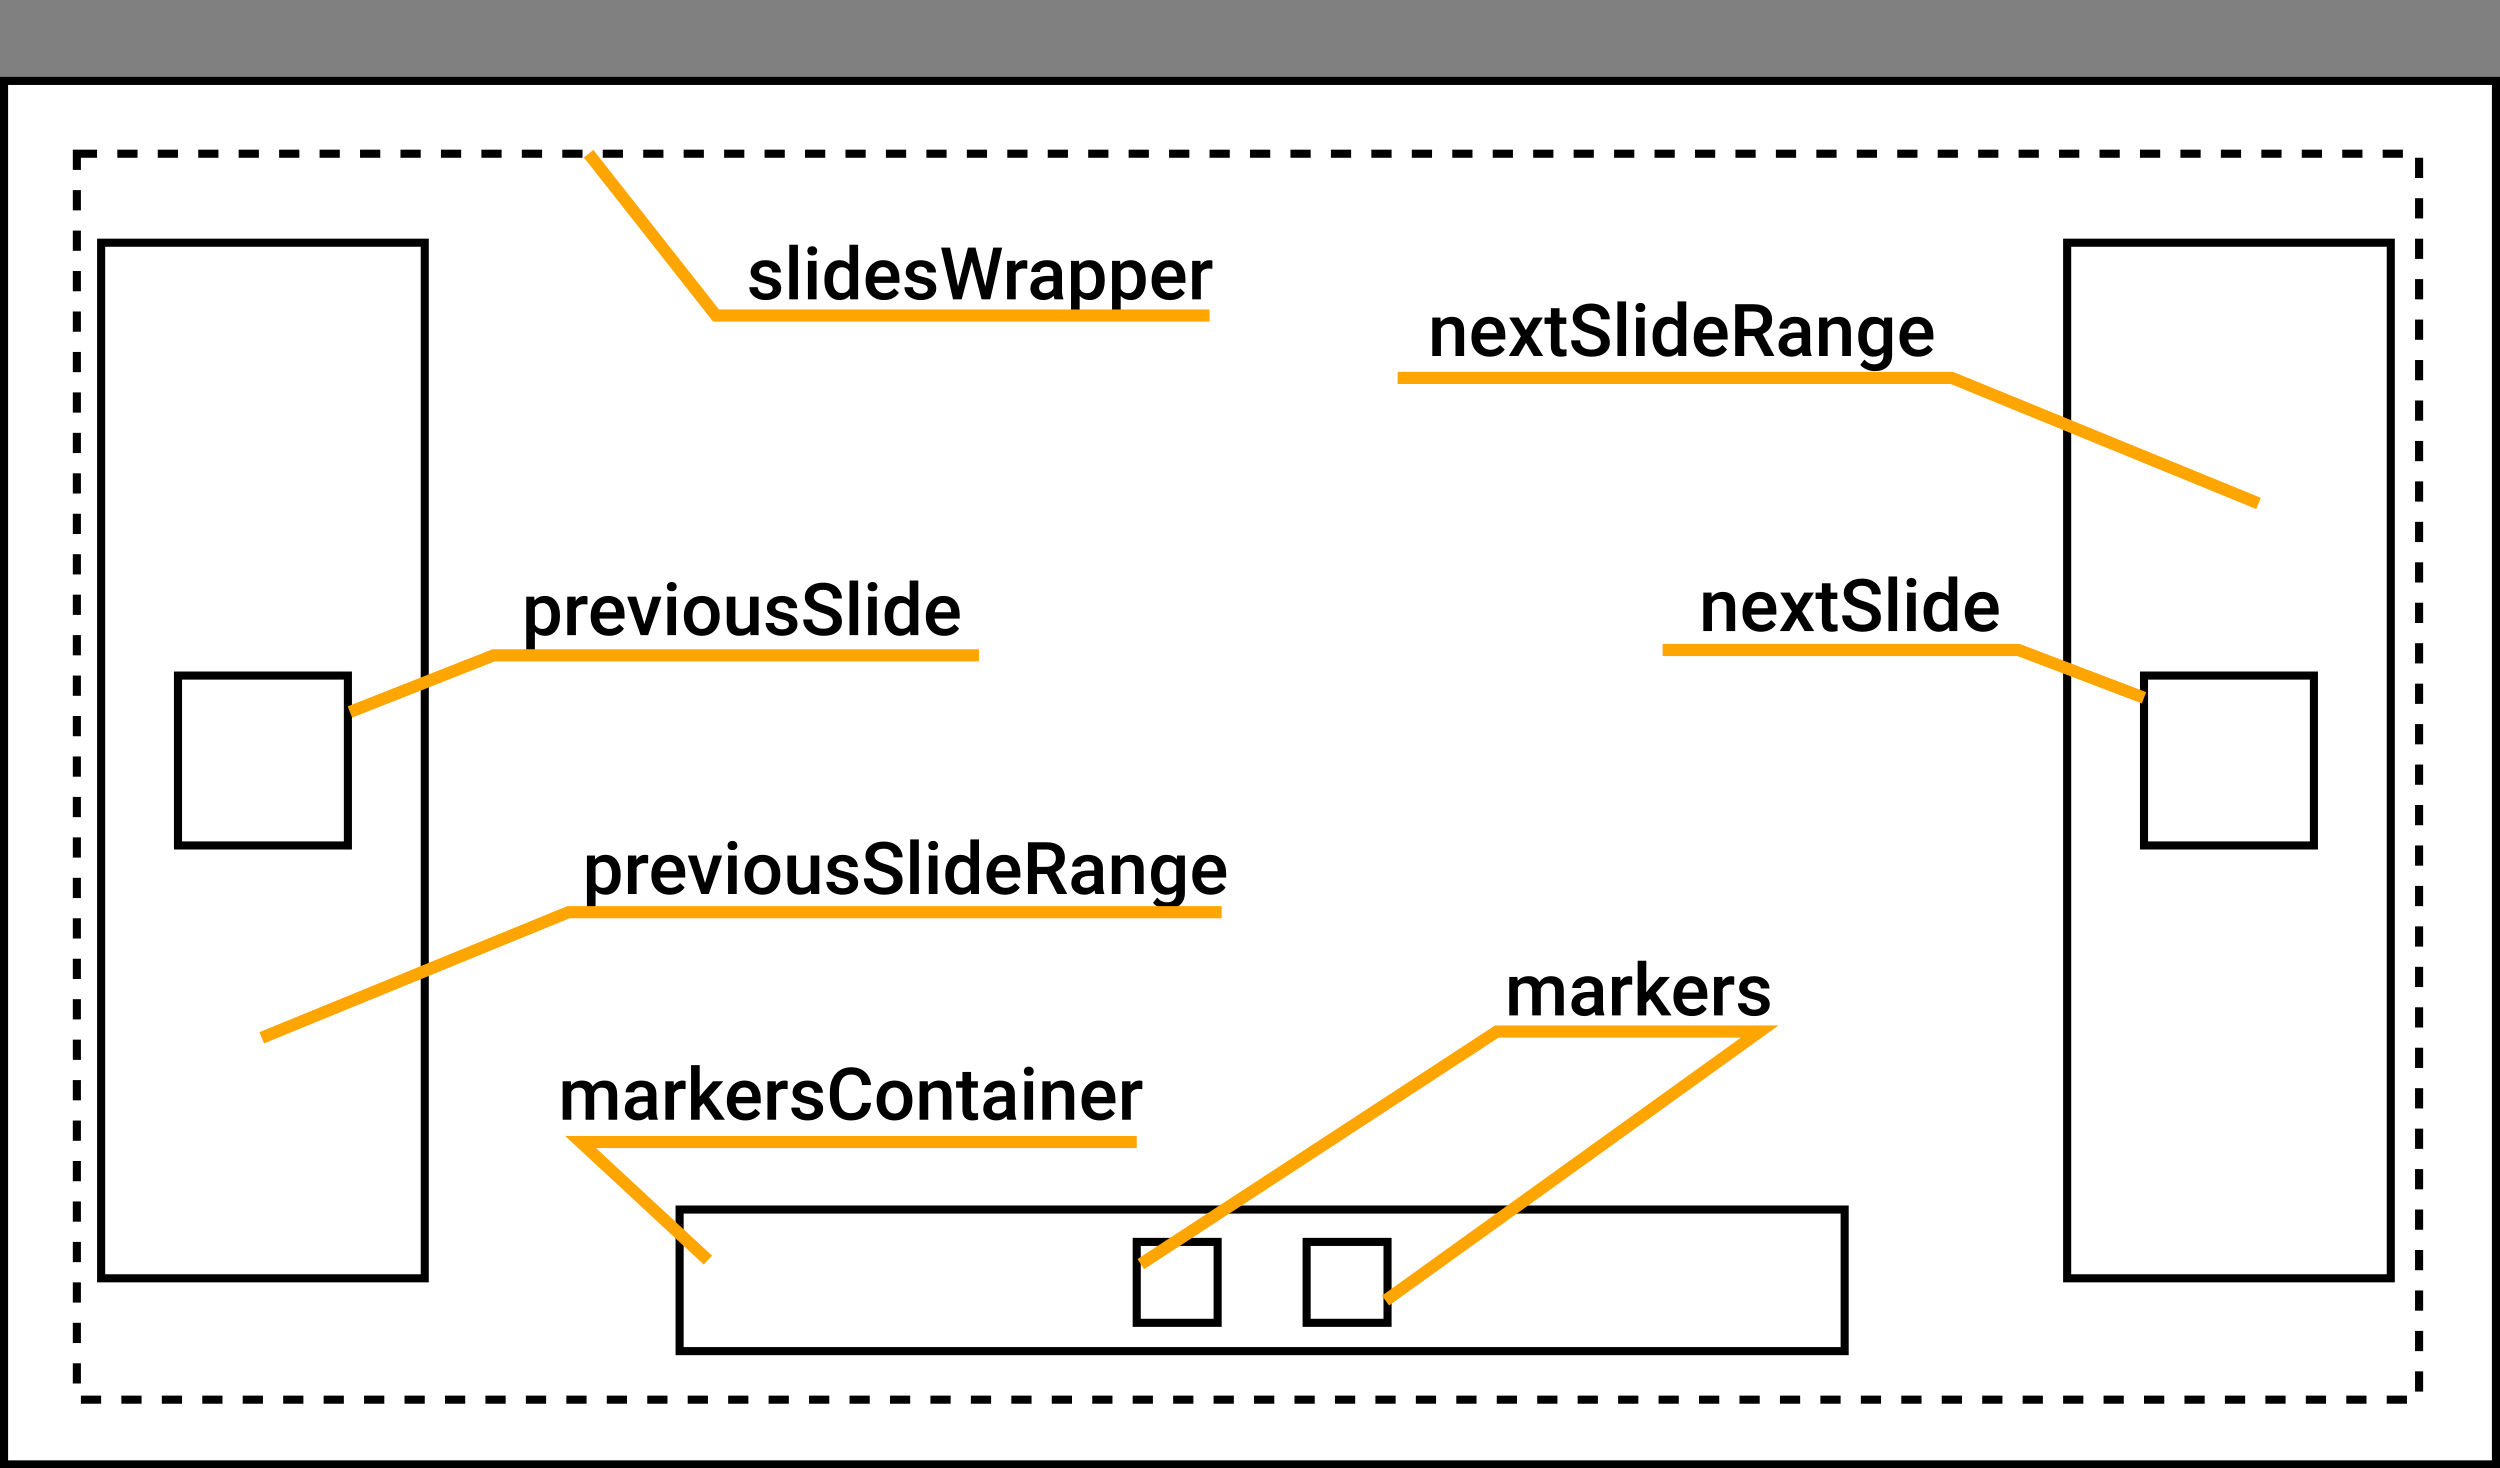 <svg width="618" height="363" viewBox="0 0 618 363" fill="none" xmlns="http://www.w3.org/2000/svg">
<rect x="0" y="0" width="618" height="363" fill="#808080" stroke="none"/>
<rect x="1" y="20" width="616" height="342" fill="white" stroke="black" stroke-width="2"/>
<path d="M138.422 152.342C138.422 153.812 138.088 154.987 137.42 155.866C136.752 156.739 135.855 157.176 134.73 157.176C133.688 157.176 132.853 156.833 132.226 156.147V160.656H130.09V147.49H132.059L132.146 148.457C132.773 147.695 133.626 147.314 134.704 147.314C135.864 147.314 136.772 147.748 137.429 148.615C138.091 149.477 138.422 150.675 138.422 152.21V152.342ZM136.295 152.157C136.295 151.208 136.104 150.455 135.724 149.898C135.349 149.342 134.81 149.063 134.106 149.063C133.233 149.063 132.606 149.424 132.226 150.145V154.363C132.612 155.102 133.245 155.471 134.124 155.471C134.804 155.471 135.334 155.198 135.715 154.653C136.102 154.103 136.295 153.271 136.295 152.157ZM145.216 149.441C144.935 149.395 144.645 149.371 144.346 149.371C143.367 149.371 142.708 149.746 142.368 150.496V157H140.232V147.49H142.271L142.324 148.554C142.84 147.728 143.555 147.314 144.469 147.314C144.773 147.314 145.025 147.355 145.225 147.438L145.216 149.441ZM150.577 157.176C149.224 157.176 148.125 156.751 147.281 155.901C146.443 155.046 146.024 153.909 146.024 152.491V152.228C146.024 151.278 146.206 150.432 146.569 149.688C146.938 148.938 147.454 148.354 148.116 147.938C148.778 147.522 149.517 147.314 150.331 147.314C151.626 147.314 152.625 147.728 153.328 148.554C154.037 149.38 154.392 150.549 154.392 152.061V152.922H148.178C148.242 153.707 148.503 154.328 148.96 154.785C149.423 155.242 150.003 155.471 150.7 155.471C151.679 155.471 152.476 155.075 153.091 154.284L154.242 155.383C153.861 155.951 153.352 156.394 152.713 156.71C152.08 157.021 151.368 157.176 150.577 157.176ZM150.322 149.028C149.736 149.028 149.262 149.233 148.898 149.644C148.541 150.054 148.312 150.625 148.213 151.357H152.282V151.199C152.235 150.484 152.045 149.945 151.711 149.582C151.377 149.213 150.914 149.028 150.322 149.028ZM159.287 154.293L161.3 147.49H163.506L160.21 157H158.355L155.033 147.49H157.248L159.287 154.293ZM167.118 157H164.982V147.49H167.118V157ZM164.851 145.021C164.851 144.692 164.953 144.42 165.158 144.203C165.369 143.986 165.668 143.878 166.055 143.878C166.441 143.878 166.74 143.986 166.951 144.203C167.162 144.42 167.268 144.692 167.268 145.021C167.268 145.343 167.162 145.612 166.951 145.829C166.74 146.04 166.441 146.146 166.055 146.146C165.668 146.146 165.369 146.04 165.158 145.829C164.953 145.612 164.851 145.343 164.851 145.021ZM169.052 152.157C169.052 151.226 169.236 150.388 169.605 149.644C169.975 148.894 170.493 148.319 171.161 147.921C171.829 147.517 172.597 147.314 173.464 147.314C174.747 147.314 175.787 147.728 176.584 148.554C177.387 149.38 177.82 150.476 177.885 151.841L177.894 152.342C177.894 153.279 177.712 154.117 177.349 154.855C176.991 155.594 176.476 156.165 175.802 156.569C175.134 156.974 174.36 157.176 173.481 157.176C172.14 157.176 171.064 156.73 170.256 155.84C169.453 154.943 169.052 153.751 169.052 152.263V152.157ZM171.188 152.342C171.188 153.32 171.39 154.088 171.794 154.645C172.198 155.195 172.761 155.471 173.481 155.471C174.202 155.471 174.762 155.189 175.16 154.627C175.564 154.064 175.767 153.241 175.767 152.157C175.767 151.196 175.559 150.435 175.143 149.872C174.732 149.31 174.173 149.028 173.464 149.028C172.767 149.028 172.213 149.307 171.803 149.863C171.393 150.414 171.188 151.24 171.188 152.342ZM185.461 156.068C184.834 156.807 183.943 157.176 182.789 157.176C181.758 157.176 180.976 156.874 180.442 156.271C179.915 155.667 179.651 154.794 179.651 153.651V147.49H181.787V153.625C181.787 154.832 182.288 155.436 183.29 155.436C184.327 155.436 185.027 155.063 185.391 154.319V147.49H187.526V157H185.514L185.461 156.068ZM195.032 154.416C195.032 154.035 194.874 153.745 194.558 153.546C194.247 153.347 193.729 153.171 193.002 153.019C192.275 152.866 191.669 152.673 191.183 152.438C190.116 151.923 189.583 151.176 189.583 150.197C189.583 149.377 189.929 148.691 190.62 148.141C191.312 147.59 192.19 147.314 193.257 147.314C194.394 147.314 195.311 147.596 196.008 148.158C196.711 148.721 197.062 149.45 197.062 150.347H194.927C194.927 149.937 194.774 149.597 194.47 149.327C194.165 149.052 193.761 148.914 193.257 148.914C192.788 148.914 192.404 149.022 192.105 149.239C191.812 149.456 191.666 149.746 191.666 150.109C191.666 150.438 191.804 150.692 192.079 150.874C192.354 151.056 192.911 151.24 193.749 151.428C194.587 151.609 195.243 151.829 195.718 152.087C196.198 152.339 196.553 152.644 196.781 153.001C197.016 153.358 197.133 153.792 197.133 154.302C197.133 155.157 196.778 155.852 196.069 156.385C195.36 156.912 194.432 157.176 193.283 157.176C192.504 157.176 191.81 157.035 191.2 156.754C190.591 156.473 190.116 156.086 189.776 155.594C189.437 155.102 189.267 154.571 189.267 154.003H191.341C191.37 154.507 191.561 154.896 191.912 155.172C192.264 155.441 192.729 155.576 193.31 155.576C193.872 155.576 194.3 155.471 194.593 155.26C194.886 155.043 195.032 154.762 195.032 154.416ZM205.896 153.704C205.896 153.142 205.696 152.708 205.298 152.403C204.905 152.099 204.193 151.791 203.162 151.48C202.131 151.17 201.311 150.824 200.701 150.443C199.535 149.711 198.952 148.756 198.952 147.578C198.952 146.547 199.371 145.697 200.209 145.029C201.053 144.361 202.146 144.027 203.487 144.027C204.378 144.027 205.172 144.191 205.869 144.52C206.566 144.848 207.114 145.316 207.513 145.926C207.911 146.529 208.11 147.2 208.11 147.938H205.896C205.896 147.271 205.685 146.749 205.263 146.374C204.847 145.993 204.249 145.803 203.47 145.803C202.743 145.803 202.178 145.958 201.773 146.269C201.375 146.579 201.176 147.013 201.176 147.569C201.176 148.038 201.393 148.431 201.826 148.747C202.26 149.058 202.975 149.362 203.971 149.661C204.967 149.954 205.767 150.291 206.37 150.672C206.974 151.047 207.416 151.48 207.697 151.973C207.979 152.459 208.119 153.03 208.119 153.687C208.119 154.753 207.709 155.603 206.889 156.235C206.074 156.862 204.967 157.176 203.566 157.176C202.641 157.176 201.788 157.006 201.009 156.666C200.235 156.32 199.632 155.846 199.198 155.242C198.771 154.639 198.557 153.936 198.557 153.133H200.78C200.78 153.859 201.021 154.422 201.501 154.82C201.981 155.219 202.67 155.418 203.566 155.418C204.34 155.418 204.92 155.263 205.307 154.952C205.699 154.636 205.896 154.22 205.896 153.704ZM212.136 157H210V143.5H212.136V157ZM216.741 157H214.605V147.49H216.741V157ZM214.474 145.021C214.474 144.692 214.576 144.42 214.781 144.203C214.992 143.986 215.291 143.878 215.678 143.878C216.064 143.878 216.363 143.986 216.574 144.203C216.785 144.42 216.891 144.692 216.891 145.021C216.891 145.343 216.785 145.612 216.574 145.829C216.363 146.04 216.064 146.146 215.678 146.146C215.291 146.146 214.992 146.04 214.781 145.829C214.576 145.612 214.474 145.343 214.474 145.021ZM218.675 152.175C218.675 150.71 219.015 149.535 219.694 148.65C220.374 147.76 221.285 147.314 222.428 147.314C223.436 147.314 224.25 147.666 224.871 148.369V143.5H227.007V157H225.073L224.968 156.016C224.329 156.789 223.477 157.176 222.41 157.176C221.297 157.176 220.395 156.728 219.703 155.831C219.018 154.935 218.675 153.716 218.675 152.175ZM220.811 152.359C220.811 153.326 220.995 154.082 221.364 154.627C221.739 155.166 222.27 155.436 222.955 155.436C223.828 155.436 224.467 155.046 224.871 154.267V150.206C224.479 149.444 223.846 149.063 222.973 149.063C222.281 149.063 221.748 149.339 221.373 149.89C220.998 150.435 220.811 151.258 220.811 152.359ZM233.423 157.176C232.069 157.176 230.971 156.751 230.127 155.901C229.289 155.046 228.87 153.909 228.87 152.491V152.228C228.87 151.278 229.052 150.432 229.415 149.688C229.784 148.938 230.3 148.354 230.962 147.938C231.624 147.522 232.362 147.314 233.177 147.314C234.472 147.314 235.471 147.728 236.174 148.554C236.883 149.38 237.237 150.549 237.237 152.061V152.922H231.023C231.088 153.707 231.349 154.328 231.806 154.785C232.269 155.242 232.849 155.471 233.546 155.471C234.524 155.471 235.321 155.075 235.937 154.284L237.088 155.383C236.707 155.951 236.197 156.394 235.559 156.71C234.926 157.021 234.214 157.176 233.423 157.176ZM233.168 149.028C232.582 149.028 232.107 149.233 231.744 149.644C231.387 150.054 231.158 150.625 231.059 151.357H235.128V151.199C235.081 150.484 234.891 149.945 234.557 149.582C234.223 149.213 233.76 149.028 233.168 149.028Z" fill="black"/>
<path d="M423.076 146.49L423.138 147.589C423.841 146.739 424.764 146.314 425.906 146.314C427.887 146.314 428.895 147.448 428.93 149.716V156H426.794V149.839C426.794 149.235 426.662 148.79 426.398 148.503C426.141 148.21 425.716 148.063 425.124 148.063C424.263 148.063 423.621 148.453 423.199 149.232V156H421.063V146.49H423.076ZM435.302 156.176C433.948 156.176 432.85 155.751 432.006 154.901C431.168 154.046 430.749 152.909 430.749 151.491V151.228C430.749 150.278 430.931 149.432 431.294 148.688C431.663 147.938 432.179 147.354 432.841 146.938C433.503 146.522 434.241 146.314 435.056 146.314C436.351 146.314 437.35 146.728 438.053 147.554C438.762 148.38 439.116 149.549 439.116 151.061V151.922H432.902C432.967 152.707 433.228 153.328 433.685 153.785C434.147 154.242 434.728 154.471 435.425 154.471C436.403 154.471 437.2 154.075 437.815 153.284L438.967 154.383C438.586 154.951 438.076 155.394 437.438 155.71C436.805 156.021 436.093 156.176 435.302 156.176ZM435.047 148.028C434.461 148.028 433.986 148.233 433.623 148.644C433.266 149.054 433.037 149.625 432.938 150.357H437.007V150.199C436.96 149.484 436.77 148.945 436.436 148.582C436.102 148.213 435.639 148.028 435.047 148.028ZM444.196 149.619L446.007 146.49H448.38L445.471 151.175L448.477 156H446.121L444.223 152.748L442.333 156H439.96L442.966 151.175L440.065 146.49H442.421L444.196 149.619ZM452.511 144.179V146.49H454.189V148.072H452.511V153.381C452.511 153.744 452.581 154.008 452.722 154.172C452.868 154.33 453.126 154.409 453.495 154.409C453.741 154.409 453.99 154.38 454.242 154.321V155.974C453.756 156.108 453.287 156.176 452.836 156.176C451.195 156.176 450.375 155.271 450.375 153.46V148.072H448.811V146.49H450.375V144.179H452.511ZM462.724 152.704C462.724 152.142 462.524 151.708 462.126 151.403C461.733 151.099 461.021 150.791 459.99 150.48C458.959 150.17 458.139 149.824 457.529 149.443C456.363 148.711 455.78 147.756 455.78 146.578C455.78 145.547 456.199 144.697 457.037 144.029C457.881 143.361 458.974 143.027 460.315 143.027C461.206 143.027 462 143.191 462.697 143.52C463.395 143.848 463.942 144.316 464.341 144.926C464.739 145.529 464.938 146.2 464.938 146.938H462.724C462.724 146.271 462.513 145.749 462.091 145.374C461.675 144.993 461.077 144.803 460.298 144.803C459.571 144.803 459.006 144.958 458.602 145.269C458.203 145.579 458.004 146.013 458.004 146.569C458.004 147.038 458.221 147.431 458.654 147.747C459.088 148.058 459.803 148.362 460.799 148.661C461.795 148.954 462.595 149.291 463.198 149.672C463.802 150.047 464.244 150.48 464.525 150.973C464.807 151.459 464.947 152.03 464.947 152.687C464.947 153.753 464.537 154.603 463.717 155.235C462.902 155.862 461.795 156.176 460.395 156.176C459.469 156.176 458.616 156.006 457.837 155.666C457.063 155.32 456.46 154.846 456.026 154.242C455.599 153.639 455.385 152.936 455.385 152.133H457.608C457.608 152.859 457.849 153.422 458.329 153.82C458.81 154.219 459.498 154.418 460.395 154.418C461.168 154.418 461.748 154.263 462.135 153.952C462.527 153.636 462.724 153.22 462.724 152.704ZM468.964 156H466.828V142.5H468.964V156ZM473.569 156H471.434V146.49H473.569V156ZM471.302 144.021C471.302 143.692 471.404 143.42 471.609 143.203C471.82 142.986 472.119 142.878 472.506 142.878C472.893 142.878 473.191 142.986 473.402 143.203C473.613 143.42 473.719 143.692 473.719 144.021C473.719 144.343 473.613 144.612 473.402 144.829C473.191 145.04 472.893 145.146 472.506 145.146C472.119 145.146 471.82 145.04 471.609 144.829C471.404 144.612 471.302 144.343 471.302 144.021ZM475.503 151.175C475.503 149.71 475.843 148.535 476.522 147.65C477.202 146.76 478.113 146.314 479.256 146.314C480.264 146.314 481.078 146.666 481.699 147.369V142.5H483.835V156H481.901L481.796 155.016C481.157 155.789 480.305 156.176 479.238 156.176C478.125 156.176 477.223 155.728 476.531 154.831C475.846 153.935 475.503 152.716 475.503 151.175ZM477.639 151.359C477.639 152.326 477.823 153.082 478.192 153.627C478.567 154.166 479.098 154.436 479.783 154.436C480.656 154.436 481.295 154.046 481.699 153.267V149.206C481.307 148.444 480.674 148.063 479.801 148.063C479.109 148.063 478.576 148.339 478.201 148.89C477.826 149.435 477.639 150.258 477.639 151.359ZM490.251 156.176C488.897 156.176 487.799 155.751 486.955 154.901C486.117 154.046 485.698 152.909 485.698 151.491V151.228C485.698 150.278 485.88 149.432 486.243 148.688C486.612 147.938 487.128 147.354 487.79 146.938C488.452 146.522 489.19 146.314 490.005 146.314C491.3 146.314 492.299 146.728 493.002 147.554C493.711 148.38 494.065 149.549 494.065 151.061V151.922H487.852C487.916 152.707 488.177 153.328 488.634 153.785C489.097 154.242 489.677 154.471 490.374 154.471C491.353 154.471 492.149 154.075 492.765 153.284L493.916 154.383C493.535 154.951 493.025 155.394 492.387 155.71C491.754 156.021 491.042 156.176 490.251 156.176ZM489.996 148.028C489.41 148.028 488.936 148.233 488.572 148.644C488.215 149.054 487.986 149.625 487.887 150.357H491.956V150.199C491.909 149.484 491.719 148.945 491.385 148.582C491.051 148.213 490.588 148.028 489.996 148.028Z" fill="black"/>
<path d="M153.422 216.342C153.422 217.812 153.088 218.987 152.42 219.866C151.752 220.739 150.855 221.176 149.73 221.176C148.688 221.176 147.853 220.833 147.226 220.147V224.656H145.09V211.49H147.059L147.146 212.457C147.773 211.695 148.626 211.314 149.704 211.314C150.864 211.314 151.772 211.748 152.429 212.615C153.091 213.477 153.422 214.675 153.422 216.21V216.342ZM151.295 216.157C151.295 215.208 151.104 214.455 150.724 213.898C150.349 213.342 149.81 213.063 149.106 213.063C148.233 213.063 147.606 213.424 147.226 214.145V218.363C147.612 219.102 148.245 219.471 149.124 219.471C149.804 219.471 150.334 219.198 150.715 218.653C151.102 218.103 151.295 217.271 151.295 216.157ZM160.216 213.441C159.935 213.395 159.645 213.371 159.346 213.371C158.367 213.371 157.708 213.746 157.368 214.496V221H155.232V211.49H157.271L157.324 212.554C157.84 211.728 158.555 211.314 159.469 211.314C159.773 211.314 160.025 211.355 160.225 211.438L160.216 213.441ZM165.577 221.176C164.224 221.176 163.125 220.751 162.281 219.901C161.443 219.046 161.024 217.909 161.024 216.491V216.228C161.024 215.278 161.206 214.432 161.569 213.688C161.938 212.938 162.454 212.354 163.116 211.938C163.778 211.522 164.517 211.314 165.331 211.314C166.626 211.314 167.625 211.728 168.328 212.554C169.037 213.38 169.392 214.549 169.392 216.061V216.922H163.178C163.242 217.707 163.503 218.328 163.96 218.785C164.423 219.242 165.003 219.471 165.7 219.471C166.679 219.471 167.476 219.075 168.091 218.284L169.242 219.383C168.861 219.951 168.352 220.394 167.713 220.71C167.08 221.021 166.368 221.176 165.577 221.176ZM165.322 213.028C164.736 213.028 164.262 213.233 163.898 213.644C163.541 214.054 163.312 214.625 163.213 215.357H167.282V215.199C167.235 214.484 167.045 213.945 166.711 213.582C166.377 213.213 165.914 213.028 165.322 213.028ZM174.287 218.293L176.3 211.49H178.506L175.21 221H173.355L170.033 211.49H172.248L174.287 218.293ZM182.118 221H179.982V211.49H182.118V221ZM179.851 209.021C179.851 208.692 179.953 208.42 180.158 208.203C180.369 207.986 180.668 207.878 181.055 207.878C181.441 207.878 181.74 207.986 181.951 208.203C182.162 208.42 182.268 208.692 182.268 209.021C182.268 209.343 182.162 209.612 181.951 209.829C181.74 210.04 181.441 210.146 181.055 210.146C180.668 210.146 180.369 210.04 180.158 209.829C179.953 209.612 179.851 209.343 179.851 209.021ZM184.052 216.157C184.052 215.226 184.236 214.388 184.605 213.644C184.975 212.894 185.493 212.319 186.161 211.921C186.829 211.517 187.597 211.314 188.464 211.314C189.747 211.314 190.787 211.728 191.584 212.554C192.387 213.38 192.82 214.476 192.885 215.841L192.894 216.342C192.894 217.279 192.712 218.117 192.349 218.855C191.991 219.594 191.476 220.165 190.802 220.569C190.134 220.974 189.36 221.176 188.481 221.176C187.14 221.176 186.064 220.73 185.256 219.84C184.453 218.943 184.052 217.751 184.052 216.263V216.157ZM186.188 216.342C186.188 217.32 186.39 218.088 186.794 218.645C187.198 219.195 187.761 219.471 188.481 219.471C189.202 219.471 189.762 219.189 190.16 218.627C190.564 218.064 190.767 217.241 190.767 216.157C190.767 215.196 190.559 214.435 190.143 213.872C189.732 213.31 189.173 213.028 188.464 213.028C187.767 213.028 187.213 213.307 186.803 213.863C186.393 214.414 186.188 215.24 186.188 216.342ZM200.461 220.068C199.834 220.807 198.943 221.176 197.789 221.176C196.758 221.176 195.976 220.874 195.442 220.271C194.915 219.667 194.651 218.794 194.651 217.651V211.49H196.787V217.625C196.787 218.832 197.288 219.436 198.29 219.436C199.327 219.436 200.027 219.063 200.391 218.319V211.49H202.526V221H200.514L200.461 220.068ZM210.032 218.416C210.032 218.035 209.874 217.745 209.558 217.546C209.247 217.347 208.729 217.171 208.002 217.019C207.275 216.866 206.669 216.673 206.183 216.438C205.116 215.923 204.583 215.176 204.583 214.197C204.583 213.377 204.929 212.691 205.62 212.141C206.312 211.59 207.19 211.314 208.257 211.314C209.394 211.314 210.311 211.596 211.008 212.158C211.711 212.721 212.062 213.45 212.062 214.347H209.927C209.927 213.937 209.774 213.597 209.47 213.327C209.165 213.052 208.761 212.914 208.257 212.914C207.788 212.914 207.404 213.022 207.105 213.239C206.812 213.456 206.666 213.746 206.666 214.109C206.666 214.438 206.804 214.692 207.079 214.874C207.354 215.056 207.911 215.24 208.749 215.428C209.587 215.609 210.243 215.829 210.718 216.087C211.198 216.339 211.553 216.644 211.781 217.001C212.016 217.358 212.133 217.792 212.133 218.302C212.133 219.157 211.778 219.852 211.069 220.385C210.36 220.912 209.432 221.176 208.283 221.176C207.504 221.176 206.81 221.035 206.2 220.754C205.591 220.473 205.116 220.086 204.776 219.594C204.437 219.102 204.267 218.571 204.267 218.003H206.341C206.37 218.507 206.561 218.896 206.912 219.172C207.264 219.441 207.729 219.576 208.31 219.576C208.872 219.576 209.3 219.471 209.593 219.26C209.886 219.043 210.032 218.762 210.032 218.416ZM220.896 217.704C220.896 217.142 220.696 216.708 220.298 216.403C219.905 216.099 219.193 215.791 218.162 215.48C217.131 215.17 216.311 214.824 215.701 214.443C214.535 213.711 213.952 212.756 213.952 211.578C213.952 210.547 214.371 209.697 215.209 209.029C216.053 208.361 217.146 208.027 218.487 208.027C219.378 208.027 220.172 208.191 220.869 208.52C221.566 208.848 222.114 209.316 222.513 209.926C222.911 210.529 223.11 211.2 223.11 211.938H220.896C220.896 211.271 220.685 210.749 220.263 210.374C219.847 209.993 219.249 209.803 218.47 209.803C217.743 209.803 217.178 209.958 216.773 210.269C216.375 210.579 216.176 211.013 216.176 211.569C216.176 212.038 216.393 212.431 216.826 212.747C217.26 213.058 217.975 213.362 218.971 213.661C219.967 213.954 220.767 214.291 221.37 214.672C221.974 215.047 222.416 215.48 222.697 215.973C222.979 216.459 223.119 217.03 223.119 217.687C223.119 218.753 222.709 219.603 221.889 220.235C221.074 220.862 219.967 221.176 218.566 221.176C217.641 221.176 216.788 221.006 216.009 220.666C215.235 220.32 214.632 219.846 214.198 219.242C213.771 218.639 213.557 217.936 213.557 217.133H215.78C215.78 217.859 216.021 218.422 216.501 218.82C216.981 219.219 217.67 219.418 218.566 219.418C219.34 219.418 219.92 219.263 220.307 218.952C220.699 218.636 220.896 218.22 220.896 217.704ZM227.136 221H225V207.5H227.136V221ZM231.741 221H229.605V211.49H231.741V221ZM229.474 209.021C229.474 208.692 229.576 208.42 229.781 208.203C229.992 207.986 230.291 207.878 230.678 207.878C231.064 207.878 231.363 207.986 231.574 208.203C231.785 208.42 231.891 208.692 231.891 209.021C231.891 209.343 231.785 209.612 231.574 209.829C231.363 210.04 231.064 210.146 230.678 210.146C230.291 210.146 229.992 210.04 229.781 209.829C229.576 209.612 229.474 209.343 229.474 209.021ZM233.675 216.175C233.675 214.71 234.015 213.535 234.694 212.65C235.374 211.76 236.285 211.314 237.428 211.314C238.436 211.314 239.25 211.666 239.871 212.369V207.5H242.007V221H240.073L239.968 220.016C239.329 220.789 238.477 221.176 237.41 221.176C236.297 221.176 235.395 220.728 234.703 219.831C234.018 218.935 233.675 217.716 233.675 216.175ZM235.811 216.359C235.811 217.326 235.995 218.082 236.364 218.627C236.739 219.166 237.27 219.436 237.955 219.436C238.828 219.436 239.467 219.046 239.871 218.267V214.206C239.479 213.444 238.846 213.063 237.973 213.063C237.281 213.063 236.748 213.339 236.373 213.89C235.998 214.435 235.811 215.258 235.811 216.359ZM248.423 221.176C247.069 221.176 245.971 220.751 245.127 219.901C244.289 219.046 243.87 217.909 243.87 216.491V216.228C243.87 215.278 244.052 214.432 244.415 213.688C244.784 212.938 245.3 212.354 245.962 211.938C246.624 211.522 247.362 211.314 248.177 211.314C249.472 211.314 250.471 211.728 251.174 212.554C251.883 213.38 252.237 214.549 252.237 216.061V216.922H246.023C246.088 217.707 246.349 218.328 246.806 218.785C247.269 219.242 247.849 219.471 248.546 219.471C249.524 219.471 250.321 219.075 250.937 218.284L252.088 219.383C251.707 219.951 251.197 220.394 250.559 220.71C249.926 221.021 249.214 221.176 248.423 221.176ZM248.168 213.028C247.582 213.028 247.107 213.233 246.744 213.644C246.387 214.054 246.158 214.625 246.059 215.357H250.128V215.199C250.081 214.484 249.891 213.945 249.557 213.582C249.223 213.213 248.76 213.028 248.168 213.028ZM258.812 216.069H256.333V221H254.109V208.203H258.609C260.086 208.203 261.226 208.534 262.028 209.196C262.831 209.858 263.232 210.816 263.232 212.07C263.232 212.926 263.024 213.644 262.608 214.224C262.198 214.798 261.624 215.24 260.886 215.551L263.76 220.886V221H261.378L258.812 216.069ZM256.333 214.285H258.618C259.368 214.285 259.954 214.098 260.376 213.723C260.798 213.342 261.009 212.823 261.009 212.167C261.009 211.481 260.812 210.951 260.42 210.576C260.033 210.201 259.453 210.008 258.68 209.996H256.333V214.285ZM270.817 221C270.724 220.818 270.642 220.522 270.571 220.112C269.892 220.821 269.06 221.176 268.075 221.176C267.12 221.176 266.341 220.903 265.737 220.358C265.134 219.813 264.832 219.14 264.832 218.337C264.832 217.323 265.207 216.547 265.957 216.008C266.713 215.463 267.791 215.19 269.191 215.19H270.501V214.566C270.501 214.074 270.363 213.682 270.088 213.389C269.812 213.09 269.394 212.94 268.831 212.94C268.345 212.94 267.946 213.063 267.636 213.31C267.325 213.55 267.17 213.857 267.17 214.232H265.034C265.034 213.711 265.207 213.225 265.553 212.773C265.898 212.316 266.367 211.959 266.959 211.701C267.557 211.443 268.222 211.314 268.954 211.314C270.067 211.314 270.955 211.596 271.617 212.158C272.279 212.715 272.619 213.5 272.637 214.514V218.803C272.637 219.658 272.757 220.341 272.997 220.851V221H270.817ZM268.471 219.462C268.893 219.462 269.288 219.359 269.657 219.154C270.032 218.949 270.313 218.674 270.501 218.328V216.535H269.35C268.559 216.535 267.964 216.673 267.565 216.948C267.167 217.224 266.968 217.613 266.968 218.117C266.968 218.527 267.103 218.855 267.372 219.102C267.647 219.342 268.014 219.462 268.471 219.462ZM276.855 211.49L276.917 212.589C277.62 211.739 278.543 211.314 279.686 211.314C281.666 211.314 282.674 212.448 282.709 214.716V221H280.573V214.839C280.573 214.235 280.441 213.79 280.178 213.503C279.92 213.21 279.495 213.063 278.903 213.063C278.042 213.063 277.4 213.453 276.979 214.232V221H274.843V211.49H276.855ZM284.52 216.175C284.52 214.698 284.865 213.521 285.557 212.642C286.254 211.757 287.177 211.314 288.325 211.314C289.409 211.314 290.262 211.692 290.883 212.448L290.979 211.49H292.904V220.71C292.904 221.958 292.515 222.942 291.735 223.663C290.962 224.384 289.916 224.744 288.598 224.744C287.9 224.744 287.218 224.598 286.55 224.305C285.888 224.018 285.384 223.64 285.038 223.171L286.049 221.888C286.705 222.667 287.514 223.057 288.475 223.057C289.184 223.057 289.743 222.863 290.153 222.477C290.563 222.096 290.769 221.533 290.769 220.789V220.147C290.153 220.833 289.333 221.176 288.308 221.176C287.194 221.176 286.283 220.733 285.574 219.849C284.871 218.964 284.52 217.739 284.52 216.175ZM286.646 216.359C286.646 217.314 286.84 218.067 287.227 218.618C287.619 219.163 288.161 219.436 288.853 219.436C289.714 219.436 290.353 219.066 290.769 218.328V214.145C290.364 213.424 289.731 213.063 288.87 213.063C288.167 213.063 287.619 213.342 287.227 213.898C286.84 214.455 286.646 215.275 286.646 216.359ZM299.294 221.176C297.94 221.176 296.842 220.751 295.998 219.901C295.16 219.046 294.741 217.909 294.741 216.491V216.228C294.741 215.278 294.923 214.432 295.286 213.688C295.655 212.938 296.171 212.354 296.833 211.938C297.495 211.522 298.233 211.314 299.048 211.314C300.343 211.314 301.342 211.728 302.045 212.554C302.754 213.38 303.108 214.549 303.108 216.061V216.922H296.895C296.959 217.707 297.22 218.328 297.677 218.785C298.14 219.242 298.72 219.471 299.417 219.471C300.396 219.471 301.192 219.075 301.808 218.284L302.959 219.383C302.578 219.951 302.068 220.394 301.43 220.71C300.797 221.021 300.085 221.176 299.294 221.176ZM299.039 213.028C298.453 213.028 297.979 213.233 297.615 213.644C297.258 214.054 297.029 214.625 296.93 215.357H300.999V215.199C300.952 214.484 300.762 213.945 300.428 213.582C300.094 213.213 299.631 213.028 299.039 213.028Z" fill="black"/>
<path d="M356.076 78.49L356.138 79.589C356.841 78.739 357.764 78.314 358.906 78.314C360.887 78.314 361.895 79.448 361.93 81.716V88H359.794V81.839C359.794 81.235 359.662 80.79 359.398 80.503C359.141 80.21 358.716 80.064 358.124 80.064C357.263 80.064 356.621 80.453 356.199 81.232V88H354.063V78.49H356.076ZM368.302 88.176C366.948 88.176 365.85 87.751 365.006 86.901C364.168 86.046 363.749 84.909 363.749 83.491V83.228C363.749 82.278 363.931 81.432 364.294 80.688C364.663 79.938 365.179 79.355 365.841 78.939C366.503 78.522 367.241 78.314 368.056 78.314C369.351 78.314 370.35 78.728 371.053 79.554C371.762 80.38 372.116 81.549 372.116 83.061V83.922H365.902C365.967 84.707 366.228 85.328 366.685 85.785C367.147 86.242 367.728 86.471 368.425 86.471C369.403 86.471 370.2 86.075 370.815 85.284L371.967 86.383C371.586 86.951 371.076 87.394 370.438 87.71C369.805 88.02 369.093 88.176 368.302 88.176ZM368.047 80.028C367.461 80.028 366.986 80.233 366.623 80.644C366.266 81.054 366.037 81.625 365.938 82.357H370.007V82.199C369.96 81.484 369.77 80.945 369.436 80.582C369.102 80.213 368.639 80.028 368.047 80.028ZM377.196 81.619L379.007 78.49H381.38L378.471 83.175L381.477 88H379.121L377.223 84.748L375.333 88H372.96L375.966 83.175L373.065 78.49H375.421L377.196 81.619ZM385.511 76.179V78.49H387.189V80.072H385.511V85.381C385.511 85.744 385.581 86.008 385.722 86.172C385.868 86.33 386.126 86.409 386.495 86.409C386.741 86.409 386.99 86.38 387.242 86.321V87.974C386.756 88.108 386.287 88.176 385.836 88.176C384.195 88.176 383.375 87.27 383.375 85.46V80.072H381.811V78.49H383.375V76.179H385.511ZM395.724 84.704C395.724 84.142 395.524 83.708 395.126 83.403C394.733 83.099 394.021 82.791 392.99 82.481C391.959 82.17 391.139 81.824 390.529 81.443C389.363 80.711 388.78 79.756 388.78 78.578C388.78 77.547 389.199 76.697 390.037 76.029C390.881 75.361 391.974 75.027 393.315 75.027C394.206 75.027 395 75.191 395.697 75.519C396.395 75.848 396.942 76.316 397.341 76.926C397.739 77.529 397.938 78.2 397.938 78.939H395.724C395.724 78.27 395.513 77.749 395.091 77.374C394.675 76.993 394.077 76.803 393.298 76.803C392.571 76.803 392.006 76.958 391.602 77.269C391.203 77.579 391.004 78.013 391.004 78.569C391.004 79.038 391.221 79.431 391.654 79.747C392.088 80.058 392.803 80.362 393.799 80.661C394.795 80.954 395.595 81.291 396.198 81.672C396.802 82.047 397.244 82.481 397.525 82.973C397.807 83.459 397.947 84.03 397.947 84.686C397.947 85.753 397.537 86.603 396.717 87.235C395.902 87.862 394.795 88.176 393.395 88.176C392.469 88.176 391.616 88.006 390.837 87.666C390.063 87.32 389.46 86.846 389.026 86.242C388.599 85.639 388.385 84.936 388.385 84.133H390.608C390.608 84.859 390.849 85.422 391.329 85.82C391.81 86.219 392.498 86.418 393.395 86.418C394.168 86.418 394.748 86.263 395.135 85.952C395.527 85.636 395.724 85.22 395.724 84.704ZM401.964 88H399.828V74.5H401.964V88ZM406.569 88H404.434V78.49H406.569V88ZM404.302 76.02C404.302 75.692 404.404 75.42 404.609 75.203C404.82 74.986 405.119 74.878 405.506 74.878C405.893 74.878 406.191 74.986 406.402 75.203C406.613 75.42 406.719 75.692 406.719 76.02C406.719 76.343 406.613 76.612 406.402 76.829C406.191 77.04 405.893 77.145 405.506 77.145C405.119 77.145 404.82 77.04 404.609 76.829C404.404 76.612 404.302 76.343 404.302 76.02ZM408.503 83.175C408.503 81.71 408.843 80.535 409.522 79.65C410.202 78.76 411.113 78.314 412.256 78.314C413.264 78.314 414.078 78.666 414.699 79.369V74.5H416.835V88H414.901L414.796 87.016C414.157 87.789 413.305 88.176 412.238 88.176C411.125 88.176 410.223 87.728 409.531 86.831C408.846 85.935 408.503 84.716 408.503 83.175ZM410.639 83.359C410.639 84.326 410.823 85.082 411.192 85.627C411.567 86.166 412.098 86.436 412.783 86.436C413.656 86.436 414.295 86.046 414.699 85.267V81.206C414.307 80.444 413.674 80.064 412.801 80.064C412.109 80.064 411.576 80.339 411.201 80.89C410.826 81.435 410.639 82.258 410.639 83.359ZM423.251 88.176C421.897 88.176 420.799 87.751 419.955 86.901C419.117 86.046 418.698 84.909 418.698 83.491V83.228C418.698 82.278 418.88 81.432 419.243 80.688C419.612 79.938 420.128 79.355 420.79 78.939C421.452 78.522 422.19 78.314 423.005 78.314C424.3 78.314 425.299 78.728 426.002 79.554C426.711 80.38 427.065 81.549 427.065 83.061V83.922H420.852C420.916 84.707 421.177 85.328 421.634 85.785C422.097 86.242 422.677 86.471 423.374 86.471C424.353 86.471 425.149 86.075 425.765 85.284L426.916 86.383C426.535 86.951 426.025 87.394 425.387 87.71C424.754 88.02 424.042 88.176 423.251 88.176ZM422.996 80.028C422.41 80.028 421.936 80.233 421.572 80.644C421.215 81.054 420.986 81.625 420.887 82.357H424.956V82.199C424.909 81.484 424.719 80.945 424.385 80.582C424.051 80.213 423.588 80.028 422.996 80.028ZM433.64 83.069H431.161V88H428.938V75.203H433.438C434.914 75.203 436.054 75.534 436.856 76.196C437.659 76.858 438.061 77.816 438.061 79.07C438.061 79.926 437.853 80.644 437.437 81.224C437.026 81.798 436.452 82.24 435.714 82.551L438.588 87.886V88H436.206L433.64 83.069ZM431.161 81.285H433.446C434.196 81.285 434.782 81.098 435.204 80.723C435.626 80.342 435.837 79.823 435.837 79.167C435.837 78.481 435.641 77.951 435.248 77.576C434.861 77.201 434.281 77.008 433.508 76.996H431.161V81.285ZM445.646 88C445.552 87.818 445.47 87.522 445.399 87.112C444.72 87.821 443.888 88.176 442.903 88.176C441.948 88.176 441.169 87.903 440.565 87.358C439.962 86.814 439.66 86.14 439.66 85.337C439.66 84.323 440.035 83.547 440.785 83.008C441.541 82.463 442.619 82.19 444.02 82.19H445.329V81.566C445.329 81.074 445.191 80.682 444.916 80.389C444.641 80.09 444.222 79.94 443.659 79.94C443.173 79.94 442.774 80.064 442.464 80.31C442.153 80.55 441.998 80.857 441.998 81.232H439.862C439.862 80.711 440.035 80.225 440.381 79.773C440.727 79.316 441.195 78.959 441.787 78.701C442.385 78.443 443.05 78.314 443.782 78.314C444.896 78.314 445.783 78.596 446.445 79.158C447.107 79.715 447.447 80.5 447.465 81.514V85.803C447.465 86.658 447.585 87.341 447.825 87.851V88H445.646ZM443.299 86.462C443.721 86.462 444.116 86.359 444.485 86.154C444.86 85.949 445.142 85.674 445.329 85.328V83.535H444.178C443.387 83.535 442.792 83.673 442.394 83.948C441.995 84.224 441.796 84.613 441.796 85.117C441.796 85.527 441.931 85.856 442.2 86.102C442.476 86.342 442.842 86.462 443.299 86.462ZM451.684 78.49L451.745 79.589C452.448 78.739 453.371 78.314 454.514 78.314C456.494 78.314 457.502 79.448 457.537 81.716V88H455.401V81.839C455.401 81.235 455.27 80.79 455.006 80.503C454.748 80.21 454.323 80.064 453.731 80.064C452.87 80.064 452.229 80.453 451.807 81.232V88H449.671V78.49H451.684ZM459.348 83.175C459.348 81.698 459.693 80.52 460.385 79.642C461.082 78.757 462.005 78.314 463.153 78.314C464.237 78.314 465.09 78.692 465.711 79.448L465.808 78.49H467.732V87.71C467.732 88.958 467.343 89.942 466.563 90.663C465.79 91.384 464.744 91.744 463.426 91.744C462.729 91.744 462.046 91.598 461.378 91.305C460.716 91.018 460.212 90.64 459.866 90.171L460.877 88.888C461.533 89.667 462.342 90.057 463.303 90.057C464.012 90.057 464.571 89.863 464.981 89.477C465.392 89.096 465.597 88.533 465.597 87.789V87.147C464.981 87.833 464.161 88.176 463.136 88.176C462.022 88.176 461.111 87.733 460.402 86.849C459.699 85.964 459.348 84.739 459.348 83.175ZM461.475 83.359C461.475 84.314 461.668 85.067 462.055 85.618C462.447 86.163 462.989 86.436 463.681 86.436C464.542 86.436 465.181 86.066 465.597 85.328V81.144C465.192 80.424 464.56 80.064 463.698 80.064C462.995 80.064 462.447 80.342 462.055 80.898C461.668 81.455 461.475 82.275 461.475 83.359ZM474.122 88.176C472.769 88.176 471.67 87.751 470.826 86.901C469.988 86.046 469.569 84.909 469.569 83.491V83.228C469.569 82.278 469.751 81.432 470.114 80.688C470.483 79.938 470.999 79.355 471.661 78.939C472.323 78.522 473.062 78.314 473.876 78.314C475.171 78.314 476.17 78.728 476.873 79.554C477.582 80.38 477.937 81.549 477.937 83.061V83.922H471.723C471.787 84.707 472.048 85.328 472.505 85.785C472.968 86.242 473.548 86.471 474.245 86.471C475.224 86.471 476.021 86.075 476.636 85.284L477.787 86.383C477.406 86.951 476.896 87.394 476.258 87.71C475.625 88.02 474.913 88.176 474.122 88.176ZM473.867 80.028C473.281 80.028 472.807 80.233 472.443 80.644C472.086 81.054 471.857 81.625 471.758 82.357H475.827V82.199C475.78 81.484 475.59 80.945 475.256 80.582C474.922 80.213 474.459 80.028 473.867 80.028Z" fill="black"/>
<path d="M141.103 267.288L141.164 268.281C141.832 267.502 142.746 267.112 143.906 267.112C145.178 267.112 146.048 267.599 146.517 268.571C147.208 267.599 148.181 267.112 149.435 267.112C150.483 267.112 151.263 267.402 151.772 267.982C152.288 268.562 152.552 269.418 152.563 270.549V276.798H150.428V270.61C150.428 270.007 150.296 269.564 150.032 269.283C149.769 269.002 149.332 268.861 148.723 268.861C148.236 268.861 147.838 268.993 147.527 269.257C147.223 269.515 147.009 269.854 146.886 270.276L146.895 276.798H144.759V270.54C144.729 269.421 144.158 268.861 143.045 268.861C142.189 268.861 141.583 269.21 141.226 269.907V276.798H139.09V267.288H141.103ZM160.438 276.798C160.345 276.616 160.263 276.32 160.192 275.91C159.513 276.619 158.681 276.974 157.696 276.974C156.741 276.974 155.962 276.701 155.358 276.156C154.755 275.611 154.453 274.937 154.453 274.135C154.453 273.121 154.828 272.345 155.578 271.806C156.334 271.261 157.412 270.988 158.812 270.988H160.122V270.364C160.122 269.872 159.984 269.479 159.709 269.186C159.434 268.888 159.015 268.738 158.452 268.738C157.966 268.738 157.567 268.861 157.257 269.107C156.946 269.348 156.791 269.655 156.791 270.03H154.655C154.655 269.509 154.828 269.022 155.174 268.571C155.52 268.114 155.988 267.757 156.58 267.499C157.178 267.241 157.843 267.112 158.575 267.112C159.688 267.112 160.576 267.393 161.238 267.956C161.9 268.513 162.24 269.298 162.258 270.311V274.6C162.258 275.456 162.378 276.139 162.618 276.648V276.798H160.438ZM158.092 275.26C158.514 275.26 158.909 275.157 159.278 274.952C159.653 274.747 159.935 274.472 160.122 274.126V272.333H158.971C158.18 272.333 157.585 272.471 157.187 272.746C156.788 273.021 156.589 273.411 156.589 273.915C156.589 274.325 156.724 274.653 156.993 274.899C157.269 275.14 157.635 275.26 158.092 275.26ZM169.474 269.239C169.192 269.192 168.902 269.169 168.604 269.169C167.625 269.169 166.966 269.544 166.626 270.294V276.798H164.49V267.288H166.529L166.582 268.351C167.098 267.525 167.812 267.112 168.727 267.112C169.031 267.112 169.283 267.153 169.482 267.235L169.474 269.239ZM173.912 272.72L172.963 273.695V276.798H170.827V263.298H172.963V271.085L173.631 270.25L176.259 267.288H178.825L175.292 271.252L179.203 276.798H176.733L173.912 272.72ZM184.239 276.974C182.886 276.974 181.787 276.549 180.943 275.699C180.105 274.844 179.687 273.707 179.687 272.289V272.025C179.687 271.076 179.868 270.229 180.231 269.485C180.601 268.735 181.116 268.152 181.778 267.736C182.44 267.32 183.179 267.112 183.993 267.112C185.288 267.112 186.287 267.525 186.99 268.351C187.699 269.178 188.054 270.347 188.054 271.858V272.72H181.84C181.904 273.505 182.165 274.126 182.622 274.583C183.085 275.04 183.665 275.268 184.362 275.268C185.341 275.268 186.138 274.873 186.753 274.082L187.904 275.181C187.523 275.749 187.014 276.191 186.375 276.508C185.742 276.818 185.03 276.974 184.239 276.974ZM183.984 268.826C183.398 268.826 182.924 269.031 182.561 269.441C182.203 269.851 181.975 270.423 181.875 271.155H185.944V270.997C185.897 270.282 185.707 269.743 185.373 269.38C185.039 269.011 184.576 268.826 183.984 268.826ZM194.698 269.239C194.417 269.192 194.127 269.169 193.828 269.169C192.85 269.169 192.19 269.544 191.851 270.294V276.798H189.715V267.288H191.754L191.807 268.351C192.322 267.525 193.037 267.112 193.951 267.112C194.256 267.112 194.508 267.153 194.707 267.235L194.698 269.239ZM201.378 274.214C201.378 273.833 201.22 273.543 200.903 273.344C200.593 273.144 200.074 272.969 199.348 272.816C198.621 272.664 198.015 272.471 197.528 272.236C196.462 271.721 195.929 270.974 195.929 269.995C195.929 269.175 196.274 268.489 196.966 267.938C197.657 267.388 198.536 267.112 199.603 267.112C200.739 267.112 201.656 267.393 202.354 267.956C203.057 268.518 203.408 269.248 203.408 270.144H201.272C201.272 269.734 201.12 269.394 200.815 269.125C200.511 268.85 200.106 268.712 199.603 268.712C199.134 268.712 198.75 268.82 198.451 269.037C198.158 269.254 198.012 269.544 198.012 269.907C198.012 270.235 198.149 270.49 198.425 270.672C198.7 270.853 199.257 271.038 200.095 271.225C200.933 271.407 201.589 271.627 202.063 271.885C202.544 272.137 202.898 272.441 203.127 272.799C203.361 273.156 203.479 273.59 203.479 274.1C203.479 274.955 203.124 275.649 202.415 276.183C201.706 276.71 200.777 276.974 199.629 276.974C198.85 276.974 198.155 276.833 197.546 276.552C196.937 276.27 196.462 275.884 196.122 275.392C195.782 274.899 195.612 274.369 195.612 273.801H197.687C197.716 274.305 197.906 274.694 198.258 274.97C198.609 275.239 199.075 275.374 199.655 275.374C200.218 275.374 200.646 275.268 200.938 275.058C201.231 274.841 201.378 274.559 201.378 274.214ZM215.317 272.632C215.188 273.997 214.685 275.063 213.806 275.831C212.927 276.593 211.758 276.974 210.299 276.974C209.279 276.974 208.38 276.733 207.601 276.253C206.827 275.767 206.229 275.078 205.808 274.187C205.386 273.297 205.166 272.263 205.148 271.085V269.89C205.148 268.683 205.362 267.619 205.79 266.699C206.218 265.779 206.83 265.07 207.627 264.572C208.43 264.074 209.355 263.825 210.404 263.825C211.816 263.825 212.953 264.209 213.814 264.976C214.676 265.744 215.177 266.828 215.317 268.228H213.103C212.997 267.309 212.728 266.646 212.294 266.242C211.866 265.832 211.236 265.627 210.404 265.627C209.438 265.627 208.693 265.981 208.172 266.69C207.656 267.393 207.393 268.428 207.381 269.793V270.927C207.381 272.309 207.627 273.364 208.119 274.091C208.617 274.817 209.344 275.181 210.299 275.181C211.172 275.181 211.828 274.984 212.268 274.592C212.707 274.199 212.985 273.546 213.103 272.632H215.317ZM216.706 271.955C216.706 271.023 216.891 270.185 217.26 269.441C217.629 268.691 218.147 268.117 218.815 267.719C219.483 267.314 220.251 267.112 221.118 267.112C222.401 267.112 223.441 267.525 224.238 268.351C225.041 269.178 225.475 270.273 225.539 271.639L225.548 272.14C225.548 273.077 225.366 273.915 225.003 274.653C224.646 275.392 224.13 275.963 223.456 276.367C222.788 276.771 222.015 276.974 221.136 276.974C219.794 276.974 218.719 276.528 217.91 275.638C217.107 274.741 216.706 273.549 216.706 272.06V271.955ZM218.842 272.14C218.842 273.118 219.044 273.886 219.448 274.442C219.853 274.993 220.415 275.268 221.136 275.268C221.856 275.268 222.416 274.987 222.814 274.425C223.219 273.862 223.421 273.039 223.421 271.955C223.421 270.994 223.213 270.232 222.797 269.67C222.387 269.107 221.827 268.826 221.118 268.826C220.421 268.826 219.867 269.104 219.457 269.661C219.047 270.212 218.842 271.038 218.842 272.14ZM229.336 267.288L229.397 268.387C230.101 267.537 231.023 267.112 232.166 267.112C234.146 267.112 235.154 268.246 235.189 270.514V276.798H233.054V270.637C233.054 270.033 232.922 269.588 232.658 269.301C232.4 269.008 231.976 268.861 231.384 268.861C230.522 268.861 229.881 269.251 229.459 270.03V276.798H227.323V267.288H229.336ZM240.05 264.976V267.288H241.729V268.87H240.05V274.179C240.05 274.542 240.12 274.806 240.261 274.97C240.407 275.128 240.665 275.207 241.034 275.207C241.28 275.207 241.529 275.178 241.781 275.119V276.771C241.295 276.906 240.826 276.974 240.375 276.974C238.734 276.974 237.914 276.068 237.914 274.258V268.87H236.35V267.288H237.914V264.976H240.05ZM249.05 276.798C248.956 276.616 248.874 276.32 248.804 275.91C248.124 276.619 247.292 276.974 246.308 276.974C245.353 276.974 244.573 276.701 243.97 276.156C243.366 275.611 243.064 274.937 243.064 274.135C243.064 273.121 243.439 272.345 244.189 271.806C244.945 271.261 246.023 270.988 247.424 270.988H248.733V270.364C248.733 269.872 248.596 269.479 248.32 269.186C248.045 268.888 247.626 268.738 247.063 268.738C246.577 268.738 246.179 268.861 245.868 269.107C245.558 269.348 245.402 269.655 245.402 270.03H243.267C243.267 269.509 243.439 269.022 243.785 268.571C244.131 268.114 244.6 267.757 245.191 267.499C245.789 267.241 246.454 267.112 247.187 267.112C248.3 267.112 249.188 267.393 249.85 267.956C250.512 268.513 250.852 269.298 250.869 270.311V274.6C250.869 275.456 250.989 276.139 251.229 276.648V276.798H249.05ZM246.703 275.26C247.125 275.26 247.521 275.157 247.89 274.952C248.265 274.747 248.546 274.472 248.733 274.126V272.333H247.582C246.791 272.333 246.196 272.471 245.798 272.746C245.399 273.021 245.2 273.411 245.2 273.915C245.2 274.325 245.335 274.653 245.604 274.899C245.88 275.14 246.246 275.26 246.703 275.26ZM255.378 276.798H253.242V267.288H255.378V276.798ZM253.11 264.818C253.11 264.49 253.213 264.218 253.418 264.001C253.629 263.784 253.928 263.676 254.314 263.676C254.701 263.676 255 263.784 255.211 264.001C255.422 264.218 255.527 264.49 255.527 264.818C255.527 265.141 255.422 265.41 255.211 265.627C255 265.838 254.701 265.943 254.314 265.943C253.928 265.943 253.629 265.838 253.418 265.627C253.213 265.41 253.11 265.141 253.11 264.818ZM259.693 267.288L259.755 268.387C260.458 267.537 261.381 267.112 262.523 267.112C264.504 267.112 265.512 268.246 265.547 270.514V276.798H263.411V270.637C263.411 270.033 263.279 269.588 263.016 269.301C262.758 269.008 262.333 268.861 261.741 268.861C260.88 268.861 260.238 269.251 259.816 270.03V276.798H257.681V267.288H259.693ZM271.919 276.974C270.565 276.974 269.467 276.549 268.623 275.699C267.785 274.844 267.366 273.707 267.366 272.289V272.025C267.366 271.076 267.548 270.229 267.911 269.485C268.28 268.735 268.796 268.152 269.458 267.736C270.12 267.32 270.858 267.112 271.673 267.112C272.968 267.112 273.967 267.525 274.67 268.351C275.379 269.178 275.733 270.347 275.733 271.858V272.72H269.52C269.584 273.505 269.845 274.126 270.302 274.583C270.765 275.04 271.345 275.268 272.042 275.268C273.021 275.268 273.817 274.873 274.433 274.082L275.584 275.181C275.203 275.749 274.693 276.191 274.055 276.508C273.422 276.818 272.71 276.974 271.919 276.974ZM271.664 268.826C271.078 268.826 270.604 269.031 270.24 269.441C269.883 269.851 269.654 270.423 269.555 271.155H273.624V270.997C273.577 270.282 273.387 269.743 273.053 269.38C272.719 269.011 272.256 268.826 271.664 268.826ZM282.378 269.239C282.097 269.192 281.807 269.169 281.508 269.169C280.529 269.169 279.87 269.544 279.53 270.294V276.798H277.395V267.288H279.434L279.486 268.351C280.002 267.525 280.717 267.112 281.631 267.112C281.936 267.112 282.188 267.153 282.387 267.235L282.378 269.239Z" fill="black"/>
<path d="M191.008 71.416C191.008 71.035 190.85 70.745 190.534 70.546C190.223 70.347 189.704 70.171 188.978 70.019C188.251 69.866 187.645 69.673 187.159 69.439C186.092 68.923 185.559 68.176 185.559 67.197C185.559 66.377 185.905 65.691 186.596 65.141C187.287 64.59 188.166 64.314 189.233 64.314C190.37 64.314 191.286 64.596 191.984 65.158C192.687 65.721 193.038 66.45 193.038 67.347H190.903C190.903 66.936 190.75 66.597 190.446 66.327C190.141 66.052 189.737 65.914 189.233 65.914C188.764 65.914 188.38 66.022 188.081 66.239C187.788 66.456 187.642 66.746 187.642 67.109C187.642 67.438 187.78 67.692 188.055 67.874C188.33 68.056 188.887 68.24 189.725 68.428C190.563 68.609 191.219 68.829 191.694 69.087C192.174 69.339 192.529 69.644 192.757 70.001C192.992 70.358 193.109 70.792 193.109 71.302C193.109 72.157 192.754 72.852 192.045 73.385C191.336 73.912 190.408 74.176 189.259 74.176C188.48 74.176 187.786 74.035 187.176 73.754C186.567 73.473 186.092 73.086 185.752 72.594C185.412 72.102 185.243 71.571 185.243 71.003H187.317C187.346 71.507 187.536 71.897 187.888 72.172C188.24 72.441 188.705 72.576 189.286 72.576C189.848 72.576 190.276 72.471 190.569 72.26C190.862 72.043 191.008 71.762 191.008 71.416ZM197.248 74H195.113V60.5H197.248V74ZM201.854 74H199.718V64.49H201.854V74ZM199.586 62.02C199.586 61.692 199.689 61.42 199.894 61.203C200.105 60.986 200.404 60.878 200.79 60.878C201.177 60.878 201.476 60.986 201.687 61.203C201.898 61.42 202.003 61.692 202.003 62.02C202.003 62.343 201.898 62.612 201.687 62.829C201.476 63.04 201.177 63.145 200.79 63.145C200.404 63.145 200.105 63.04 199.894 62.829C199.689 62.612 199.586 62.343 199.586 62.02ZM203.787 69.175C203.787 67.71 204.127 66.535 204.807 65.65C205.487 64.76 206.398 64.314 207.54 64.314C208.548 64.314 209.363 64.666 209.984 65.369V60.5H212.12V74H210.186L210.08 73.016C209.442 73.789 208.589 74.176 207.523 74.176C206.41 74.176 205.507 73.728 204.816 72.831C204.13 71.935 203.787 70.716 203.787 69.175ZM205.923 69.359C205.923 70.326 206.108 71.082 206.477 71.627C206.852 72.166 207.382 72.436 208.068 72.436C208.941 72.436 209.579 72.046 209.984 71.267V67.206C209.591 66.444 208.958 66.064 208.085 66.064C207.394 66.064 206.861 66.339 206.486 66.89C206.111 67.435 205.923 68.258 205.923 69.359ZM218.536 74.176C217.182 74.176 216.083 73.751 215.24 72.901C214.402 72.046 213.983 70.909 213.983 69.491V69.228C213.983 68.278 214.164 67.432 214.528 66.688C214.897 65.938 215.412 65.355 216.075 64.939C216.737 64.522 217.475 64.314 218.289 64.314C219.584 64.314 220.583 64.728 221.286 65.554C221.995 66.38 222.35 67.549 222.35 69.061V69.922H216.136C216.201 70.707 216.461 71.328 216.918 71.785C217.381 72.242 217.961 72.471 218.659 72.471C219.637 72.471 220.434 72.075 221.049 71.284L222.201 72.383C221.82 72.951 221.31 73.394 220.671 73.71C220.038 74.02 219.327 74.176 218.536 74.176ZM218.281 66.028C217.695 66.028 217.22 66.233 216.857 66.644C216.499 67.054 216.271 67.625 216.171 68.357H220.241V68.199C220.194 67.484 220.003 66.945 219.669 66.582C219.335 66.213 218.872 66.028 218.281 66.028ZM229.346 71.416C229.346 71.035 229.188 70.745 228.871 70.546C228.561 70.347 228.042 70.171 227.316 70.019C226.589 69.866 225.983 69.673 225.496 69.439C224.43 68.923 223.897 68.176 223.897 67.197C223.897 66.377 224.243 65.691 224.934 65.141C225.625 64.59 226.504 64.314 227.571 64.314C228.707 64.314 229.624 64.596 230.322 65.158C231.025 65.721 231.376 66.45 231.376 67.347H229.241C229.241 66.936 229.088 66.597 228.784 66.327C228.479 66.052 228.075 65.914 227.571 65.914C227.102 65.914 226.718 66.022 226.419 66.239C226.126 66.456 225.98 66.746 225.98 67.109C225.98 67.438 226.118 67.692 226.393 67.874C226.668 68.056 227.225 68.24 228.063 68.428C228.901 68.609 229.557 68.829 230.032 69.087C230.512 69.339 230.867 69.644 231.095 70.001C231.329 70.358 231.447 70.792 231.447 71.302C231.447 72.157 231.092 72.852 230.383 73.385C229.674 73.912 228.745 74.176 227.597 74.176C226.818 74.176 226.123 74.035 225.514 73.754C224.905 73.473 224.43 73.086 224.09 72.594C223.75 72.102 223.58 71.571 223.58 71.003H225.655C225.684 71.507 225.874 71.897 226.226 72.172C226.578 72.441 227.043 72.576 227.623 72.576C228.186 72.576 228.614 72.471 228.907 72.26C229.2 72.043 229.346 71.762 229.346 71.416ZM243.558 70.836L245.527 61.203H247.733L244.78 74H242.653L240.218 64.657L237.731 74H235.595L232.642 61.203H234.848L236.834 70.818L239.278 61.203H241.141L243.558 70.836ZM253.938 66.441C253.657 66.394 253.367 66.371 253.068 66.371C252.089 66.371 251.43 66.746 251.09 67.496V74H248.954V64.49H250.994L251.046 65.554C251.562 64.728 252.277 64.314 253.191 64.314C253.495 64.314 253.747 64.356 253.947 64.438L253.938 66.441ZM260.705 74C260.612 73.818 260.53 73.522 260.459 73.112C259.78 73.821 258.948 74.176 257.963 74.176C257.008 74.176 256.229 73.903 255.625 73.358C255.022 72.814 254.72 72.14 254.72 71.337C254.72 70.323 255.095 69.547 255.845 69.008C256.601 68.463 257.679 68.19 259.079 68.19H260.389V67.566C260.389 67.074 260.251 66.682 259.976 66.389C259.701 66.09 259.282 65.94 258.719 65.94C258.233 65.94 257.834 66.064 257.524 66.31C257.213 66.55 257.058 66.857 257.058 67.232H254.922C254.922 66.711 255.095 66.225 255.441 65.773C255.786 65.316 256.255 64.959 256.847 64.701C257.445 64.443 258.11 64.314 258.842 64.314C259.955 64.314 260.843 64.596 261.505 65.158C262.167 65.715 262.507 66.5 262.525 67.514V71.803C262.525 72.658 262.645 73.341 262.885 73.851V74H260.705ZM258.359 72.462C258.781 72.462 259.176 72.359 259.545 72.154C259.92 71.949 260.202 71.674 260.389 71.328V69.535H259.238C258.447 69.535 257.852 69.673 257.453 69.948C257.055 70.224 256.856 70.613 256.856 71.117C256.856 71.527 256.991 71.856 257.26 72.102C257.536 72.342 257.902 72.462 258.359 72.462ZM273.089 69.342C273.089 70.812 272.755 71.987 272.087 72.866C271.419 73.739 270.523 74.176 269.398 74.176C268.355 74.176 267.52 73.833 266.893 73.147V77.656H264.757V64.49H266.726L266.814 65.457C267.441 64.695 268.293 64.314 269.371 64.314C270.532 64.314 271.44 64.748 272.096 65.615C272.758 66.477 273.089 67.675 273.089 69.21V69.342ZM270.962 69.157C270.962 68.208 270.772 67.455 270.391 66.898C270.016 66.342 269.477 66.064 268.774 66.064C267.901 66.064 267.274 66.424 266.893 67.144V71.363C267.28 72.102 267.912 72.471 268.791 72.471C269.471 72.471 270.001 72.198 270.382 71.653C270.769 71.103 270.962 70.27 270.962 69.157ZM283.232 69.342C283.232 70.812 282.898 71.987 282.23 72.866C281.562 73.739 280.665 74.176 279.54 74.176C278.497 74.176 277.662 73.833 277.036 73.147V77.656H274.9V64.49H276.869L276.956 65.457C277.583 64.695 278.436 64.314 279.514 64.314C280.674 64.314 281.582 64.748 282.239 65.615C282.901 66.477 283.232 67.675 283.232 69.21V69.342ZM281.105 69.157C281.105 68.208 280.914 67.455 280.534 66.898C280.159 66.342 279.62 66.064 278.916 66.064C278.043 66.064 277.416 66.424 277.036 67.144V71.363C277.422 72.102 278.055 72.471 278.934 72.471C279.614 72.471 280.144 72.198 280.525 71.653C280.911 71.103 281.105 70.27 281.105 69.157ZM289.235 74.176C287.881 74.176 286.783 73.751 285.939 72.901C285.101 72.046 284.682 70.909 284.682 69.491V69.228C284.682 68.278 284.864 67.432 285.227 66.688C285.596 65.938 286.112 65.355 286.774 64.939C287.436 64.522 288.174 64.314 288.989 64.314C290.284 64.314 291.283 64.728 291.986 65.554C292.695 66.38 293.049 67.549 293.049 69.061V69.922H286.835C286.9 70.707 287.161 71.328 287.618 71.785C288.08 72.242 288.661 72.471 289.358 72.471C290.336 72.471 291.133 72.075 291.748 71.284L292.9 72.383C292.519 72.951 292.009 73.394 291.37 73.71C290.738 74.02 290.026 74.176 289.235 74.176ZM288.98 66.028C288.394 66.028 287.919 66.233 287.556 66.644C287.199 67.054 286.97 67.625 286.87 68.357H290.94V68.199C290.893 67.484 290.703 66.945 290.369 66.582C290.035 66.213 289.572 66.028 288.98 66.028ZM299.694 66.441C299.412 66.394 299.122 66.371 298.824 66.371C297.845 66.371 297.186 66.746 296.846 67.496V74H294.71V64.49H296.749L296.802 65.554C297.318 64.728 298.033 64.314 298.947 64.314C299.251 64.314 299.503 64.356 299.703 64.438L299.694 66.441Z" fill="black"/>
<path d="M375.103 241.49L375.164 242.483C375.832 241.704 376.746 241.314 377.906 241.314C379.178 241.314 380.048 241.801 380.517 242.773C381.208 241.801 382.181 241.314 383.435 241.314C384.483 241.314 385.263 241.604 385.772 242.185C386.288 242.765 386.552 243.62 386.563 244.751V251H384.428V244.812C384.428 244.209 384.296 243.767 384.032 243.485C383.769 243.204 383.332 243.063 382.723 243.063C382.236 243.063 381.838 243.195 381.527 243.459C381.223 243.717 381.009 244.057 380.886 244.479L380.895 251H378.759V244.742C378.729 243.623 378.158 243.063 377.045 243.063C376.189 243.063 375.583 243.412 375.226 244.109V251H373.09V241.49H375.103ZM394.438 251C394.345 250.818 394.263 250.522 394.192 250.112C393.513 250.821 392.681 251.176 391.696 251.176C390.741 251.176 389.962 250.903 389.358 250.358C388.755 249.813 388.453 249.14 388.453 248.337C388.453 247.323 388.828 246.547 389.578 246.008C390.334 245.463 391.412 245.19 392.812 245.19H394.122V244.566C394.122 244.074 393.984 243.682 393.709 243.389C393.434 243.09 393.015 242.94 392.452 242.94C391.966 242.94 391.567 243.063 391.257 243.31C390.946 243.55 390.791 243.857 390.791 244.232H388.655C388.655 243.711 388.828 243.225 389.174 242.773C389.52 242.316 389.988 241.959 390.58 241.701C391.178 241.443 391.843 241.314 392.575 241.314C393.688 241.314 394.576 241.596 395.238 242.158C395.9 242.715 396.24 243.5 396.258 244.514V248.803C396.258 249.658 396.378 250.341 396.618 250.851V251H394.438ZM392.092 249.462C392.514 249.462 392.909 249.359 393.278 249.154C393.653 248.949 393.935 248.674 394.122 248.328V246.535H392.971C392.18 246.535 391.585 246.673 391.187 246.948C390.788 247.224 390.589 247.613 390.589 248.117C390.589 248.527 390.724 248.855 390.993 249.102C391.269 249.342 391.635 249.462 392.092 249.462ZM403.474 243.441C403.192 243.395 402.902 243.371 402.604 243.371C401.625 243.371 400.966 243.746 400.626 244.496V251H398.49V241.49H400.529L400.582 242.554C401.098 241.728 401.812 241.314 402.727 241.314C403.031 241.314 403.283 241.355 403.482 241.438L403.474 243.441ZM407.912 246.922L406.963 247.897V251H404.827V237.5H406.963V245.287L407.631 244.452L410.259 241.49H412.825L409.292 245.454L413.203 251H410.733L407.912 246.922ZM418.239 251.176C416.886 251.176 415.787 250.751 414.943 249.901C414.105 249.046 413.687 247.909 413.687 246.491V246.228C413.687 245.278 413.868 244.432 414.231 243.688C414.601 242.938 415.116 242.354 415.778 241.938C416.44 241.522 417.179 241.314 417.993 241.314C419.288 241.314 420.287 241.728 420.99 242.554C421.699 243.38 422.054 244.549 422.054 246.061V246.922H415.84C415.904 247.707 416.165 248.328 416.622 248.785C417.085 249.242 417.665 249.471 418.362 249.471C419.341 249.471 420.138 249.075 420.753 248.284L421.904 249.383C421.523 249.951 421.014 250.394 420.375 250.71C419.742 251.021 419.03 251.176 418.239 251.176ZM417.984 243.028C417.398 243.028 416.924 243.233 416.561 243.644C416.203 244.054 415.975 244.625 415.875 245.357H419.944V245.199C419.897 244.484 419.707 243.945 419.373 243.582C419.039 243.213 418.576 243.028 417.984 243.028ZM428.698 243.441C428.417 243.395 428.127 243.371 427.828 243.371C426.85 243.371 426.19 243.746 425.851 244.496V251H423.715V241.49H425.754L425.807 242.554C426.322 241.728 427.037 241.314 427.951 241.314C428.256 241.314 428.508 241.355 428.707 241.438L428.698 243.441ZM435.378 248.416C435.378 248.035 435.22 247.745 434.903 247.546C434.593 247.347 434.074 247.171 433.348 247.019C432.621 246.866 432.015 246.673 431.528 246.438C430.462 245.923 429.929 245.176 429.929 244.197C429.929 243.377 430.274 242.691 430.966 242.141C431.657 241.59 432.536 241.314 433.603 241.314C434.739 241.314 435.656 241.596 436.354 242.158C437.057 242.721 437.408 243.45 437.408 244.347H435.272C435.272 243.937 435.12 243.597 434.815 243.327C434.511 243.052 434.106 242.914 433.603 242.914C433.134 242.914 432.75 243.022 432.451 243.239C432.158 243.456 432.012 243.746 432.012 244.109C432.012 244.438 432.149 244.692 432.425 244.874C432.7 245.056 433.257 245.24 434.095 245.428C434.933 245.609 435.589 245.829 436.063 246.087C436.544 246.339 436.898 246.644 437.127 247.001C437.361 247.358 437.479 247.792 437.479 248.302C437.479 249.157 437.124 249.852 436.415 250.385C435.706 250.912 434.777 251.176 433.629 251.176C432.85 251.176 432.155 251.035 431.546 250.754C430.937 250.473 430.462 250.086 430.122 249.594C429.782 249.102 429.612 248.571 429.612 248.003H431.687C431.716 248.507 431.906 248.896 432.258 249.172C432.609 249.441 433.075 249.576 433.655 249.576C434.218 249.576 434.646 249.471 434.938 249.26C435.231 249.043 435.378 248.762 435.378 248.416Z" fill="black"/>
<rect x="19" y="38" width="579" height="308" stroke="black" stroke-width="2" stroke-dasharray="5 5"/>
<rect x="25" y="60" width="80" height="256" stroke="black" stroke-width="2"/>
<rect x="511" y="60" width="80" height="256" stroke="black" stroke-width="2"/>
<rect x="168" y="299" width="288" height="35" stroke="black" stroke-width="2"/>
<rect x="281" y="307" width="20" height="20" stroke="black" stroke-width="2"/>
<rect x="323" y="307" width="20" height="20" stroke="black" stroke-width="2"/>
<rect x="44" y="167" width="42" height="42" stroke="black" stroke-width="2"/>
<rect x="530" y="167" width="42" height="42" stroke="black" stroke-width="2"/>
<path d="M86.5 176L122 162L242 162" stroke="#FFA500" stroke-width="3"/>
<path d="M145.5 38L177 78L299 78" stroke="#FFA500" stroke-width="3"/>
<path d="M64.702 256.53L140.5 225.5L302 225.5" stroke="#FFA500" stroke-width="3"/>
<path d="M530 172.5L499 160.68L411 160.68" stroke="#FFA500" stroke-width="3"/>
<path d="M281 282.297L143.5 282.297L175 311.5" stroke="#FFA500" stroke-width="3"/>
<path d="M342.5 321.5L435 255L370 255L282 312.5" stroke="#FFA500" stroke-width="3"/>
<path d="M558.298 124.45L482.5 93.42L345.5 93.42" stroke="#FFA500" stroke-width="3"/>
</svg>
